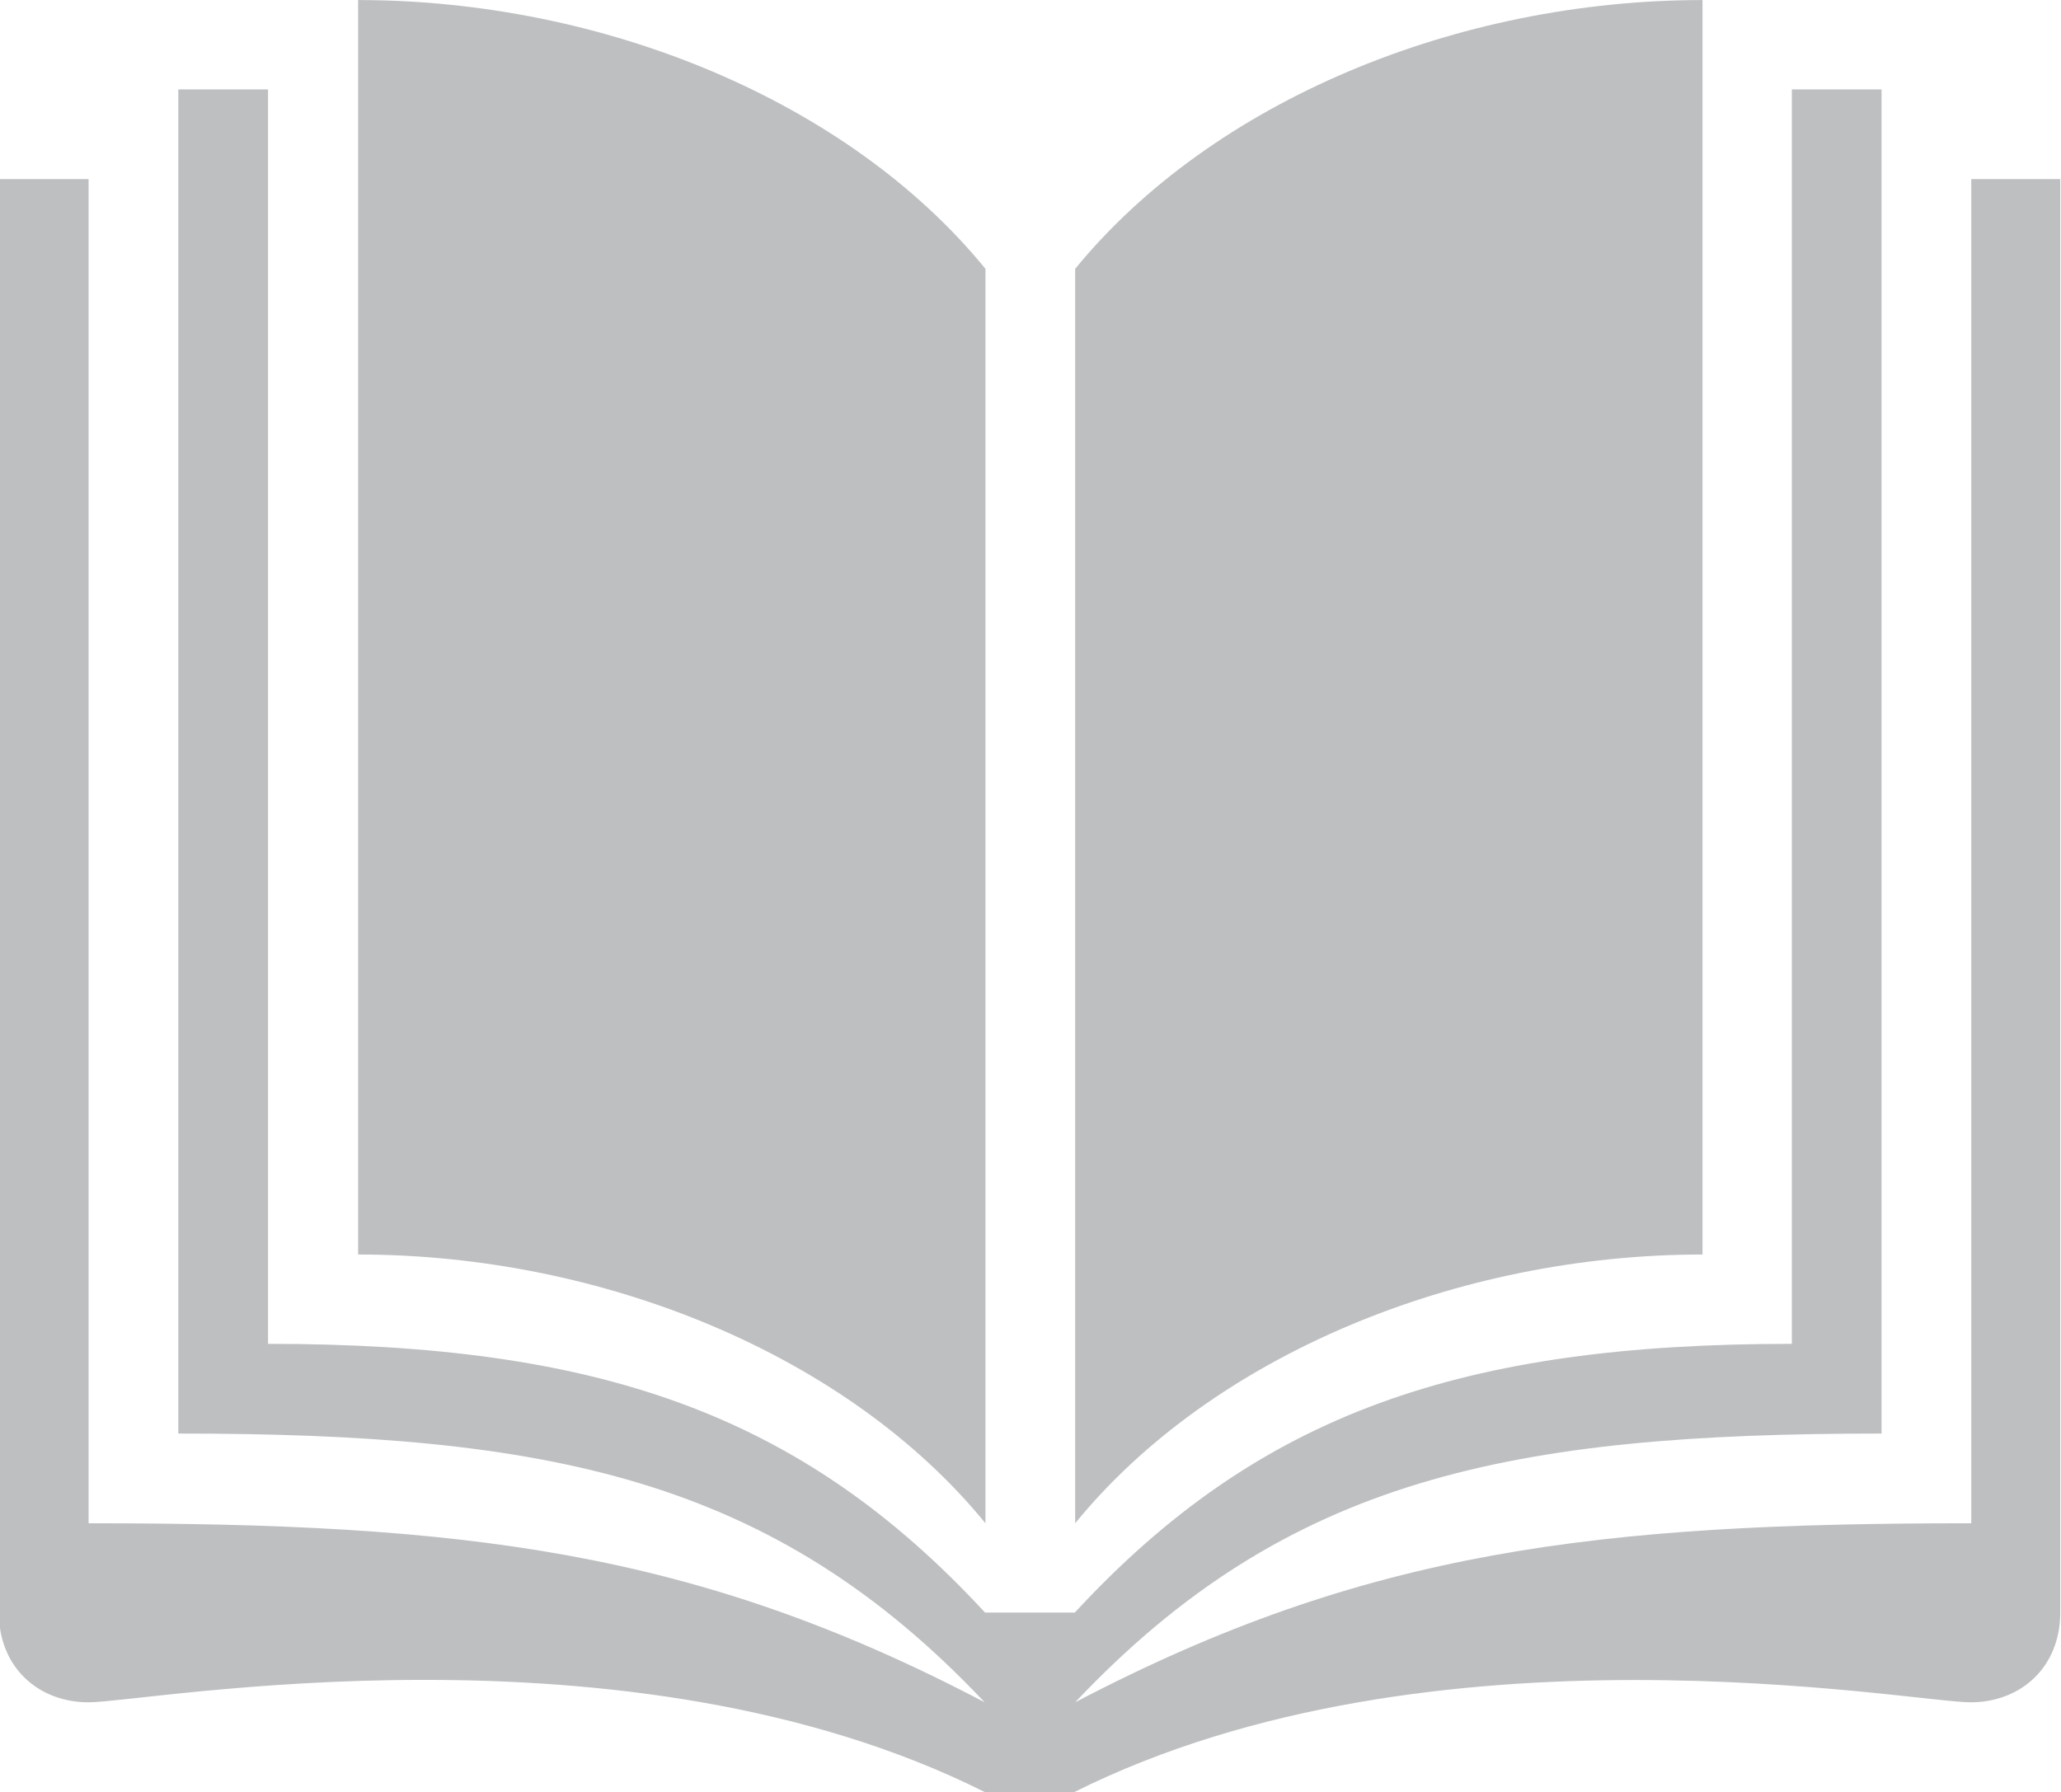 <?xml version="1.0" encoding="UTF-8"?>
<!DOCTYPE svg PUBLIC "-//W3C//DTD SVG 1.1//EN" "http://www.w3.org/Graphics/SVG/1.1/DTD/svg11.dtd">
<!-- Creator: CorelDRAW X6 -->
<svg xmlns="http://www.w3.org/2000/svg" xml:space="preserve" width="30mm" height="26.089mm" version="1.1" style="shape-rendering:geometricPrecision; text-rendering:geometricPrecision; image-rendering:optimizeQuality; fill-rule:evenodd; clip-rule:evenodd"
viewBox="0 0 5398 4694"
 xmlns:xlink="http://www.w3.org/1999/xlink">
 <defs>
  <style type="text/css">
   <![CDATA[
    .fil0 {fill:#BDBFC1}
   ]]>
  </style>
 </defs>
 <g id="Camada_x0020_1">
  <path class="fil0" d="M4459 3286l0 -3286c-642,0 -1283,264 -1643,704l0 3286c359,-440 1001,-704 1643,-704zm-1878 704l0 -3286c-359,-440 -1001,-704 -1643,-704l0 3286c642,0 1284,264 1643,704zm2582 -3521l0 3521c-978,0 -1584,69 -2347,469 557,-590 1144,-704 2112,-704l0 -3521 -235 0 0 3286c-861,0 -1394,180 -1878,704l-235 0c-484,-524 -1017,-704 -1878,-704l0 -3286 -235 0 0 3521c968,0 1555,114 2112,704 -763,-401 -1369,-469 -2347,-469l0 -3521 -235 0c0,0 0,3546 0,3755 0,143 103,235 235,235 154,0 1408,-235 2347,235l235 0c939,-469 2193,-235 2347,-235 132,0 235,-92 235,-235 0,-209 0,-3755 0,-3755l-235 0z"/>
 </g>
</svg>

